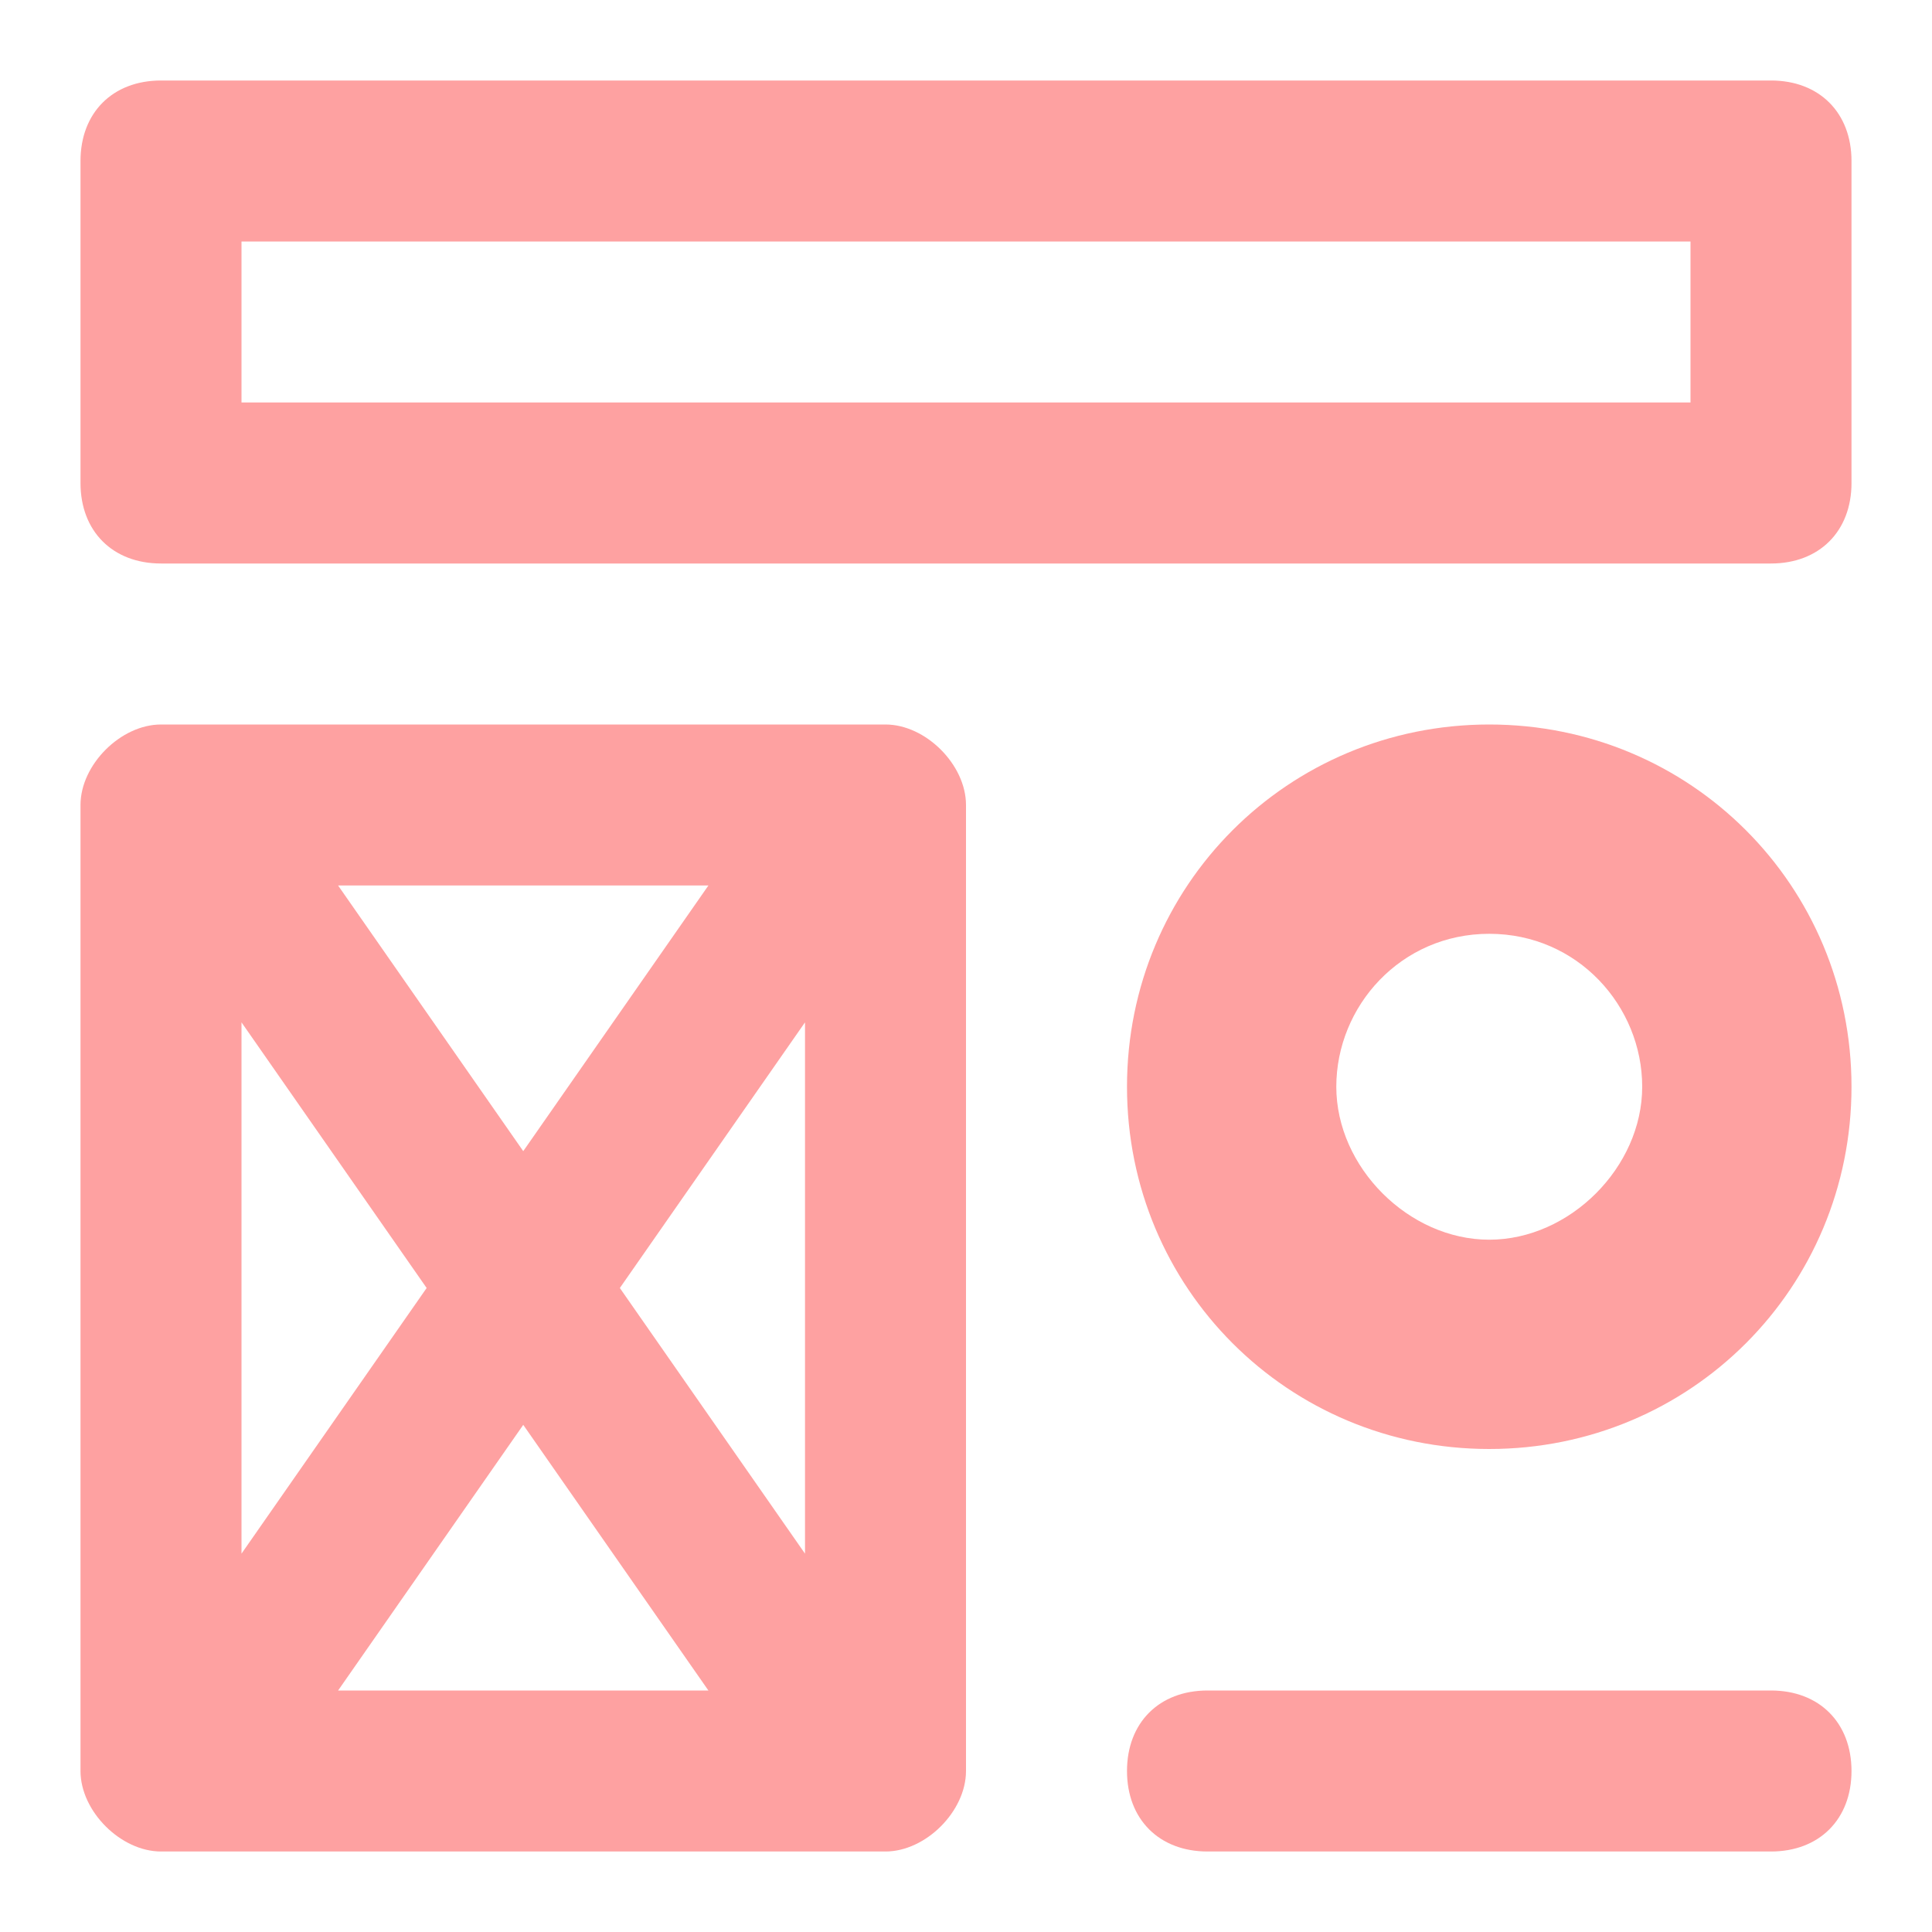 <svg width="24" height="24" viewBox="0 0 24 24" fill="none" xmlns="http://www.w3.org/2000/svg">
<path d="M21 3V5H3V3H21ZM22 1H2C1.4 1 1 1.4 1 2V6C1 6.6 1.4 7 2 7H22C22.6 7 23 6.6 23 6V2C23 1.4 22.6 1 22 1Z" fill="#FEA1A1"/>
<path d="M11 9H2C1.5 9 1 9.5 1 10V22C1 22.5 1.5 23 2 23H11C11.5 23 12 22.5 12 22V10C12 9.5 11.5 9 11 9ZM10 19.3L7.7 16L10 12.7V19.3ZM8.8 11L6.5 14.3L4.2 11H8.8ZM3 12.7L5.3 16L3 19.3V12.7ZM4.2 21L6.5 17.7L8.8 21H4.2Z" fill="#FEA1A1"/>
<path d="M18.5 11.6C19.6 11.6 20.4 12.5 20.4 13.5C20.4 14.5 19.5 15.4 18.5 15.4C17.5 15.4 16.6 14.5 16.6 13.5C16.6 12.5 17.4 11.6 18.5 11.6ZM18.5 9C16 9 14 11 14 13.5C14 16 16 18 18.5 18C21 18 23 16 23 13.5C23 11 21 9 18.5 9Z" fill="#FEA1A1"/>
<path d="M22 21H15C14.4 21 14 21.4 14 22C14 22.6 14.4 23 15 23H22C22.6 23 23 22.6 23 22C23 21.4 22.6 21 22 21Z" fill="#FEA1A1"/>
</svg>
